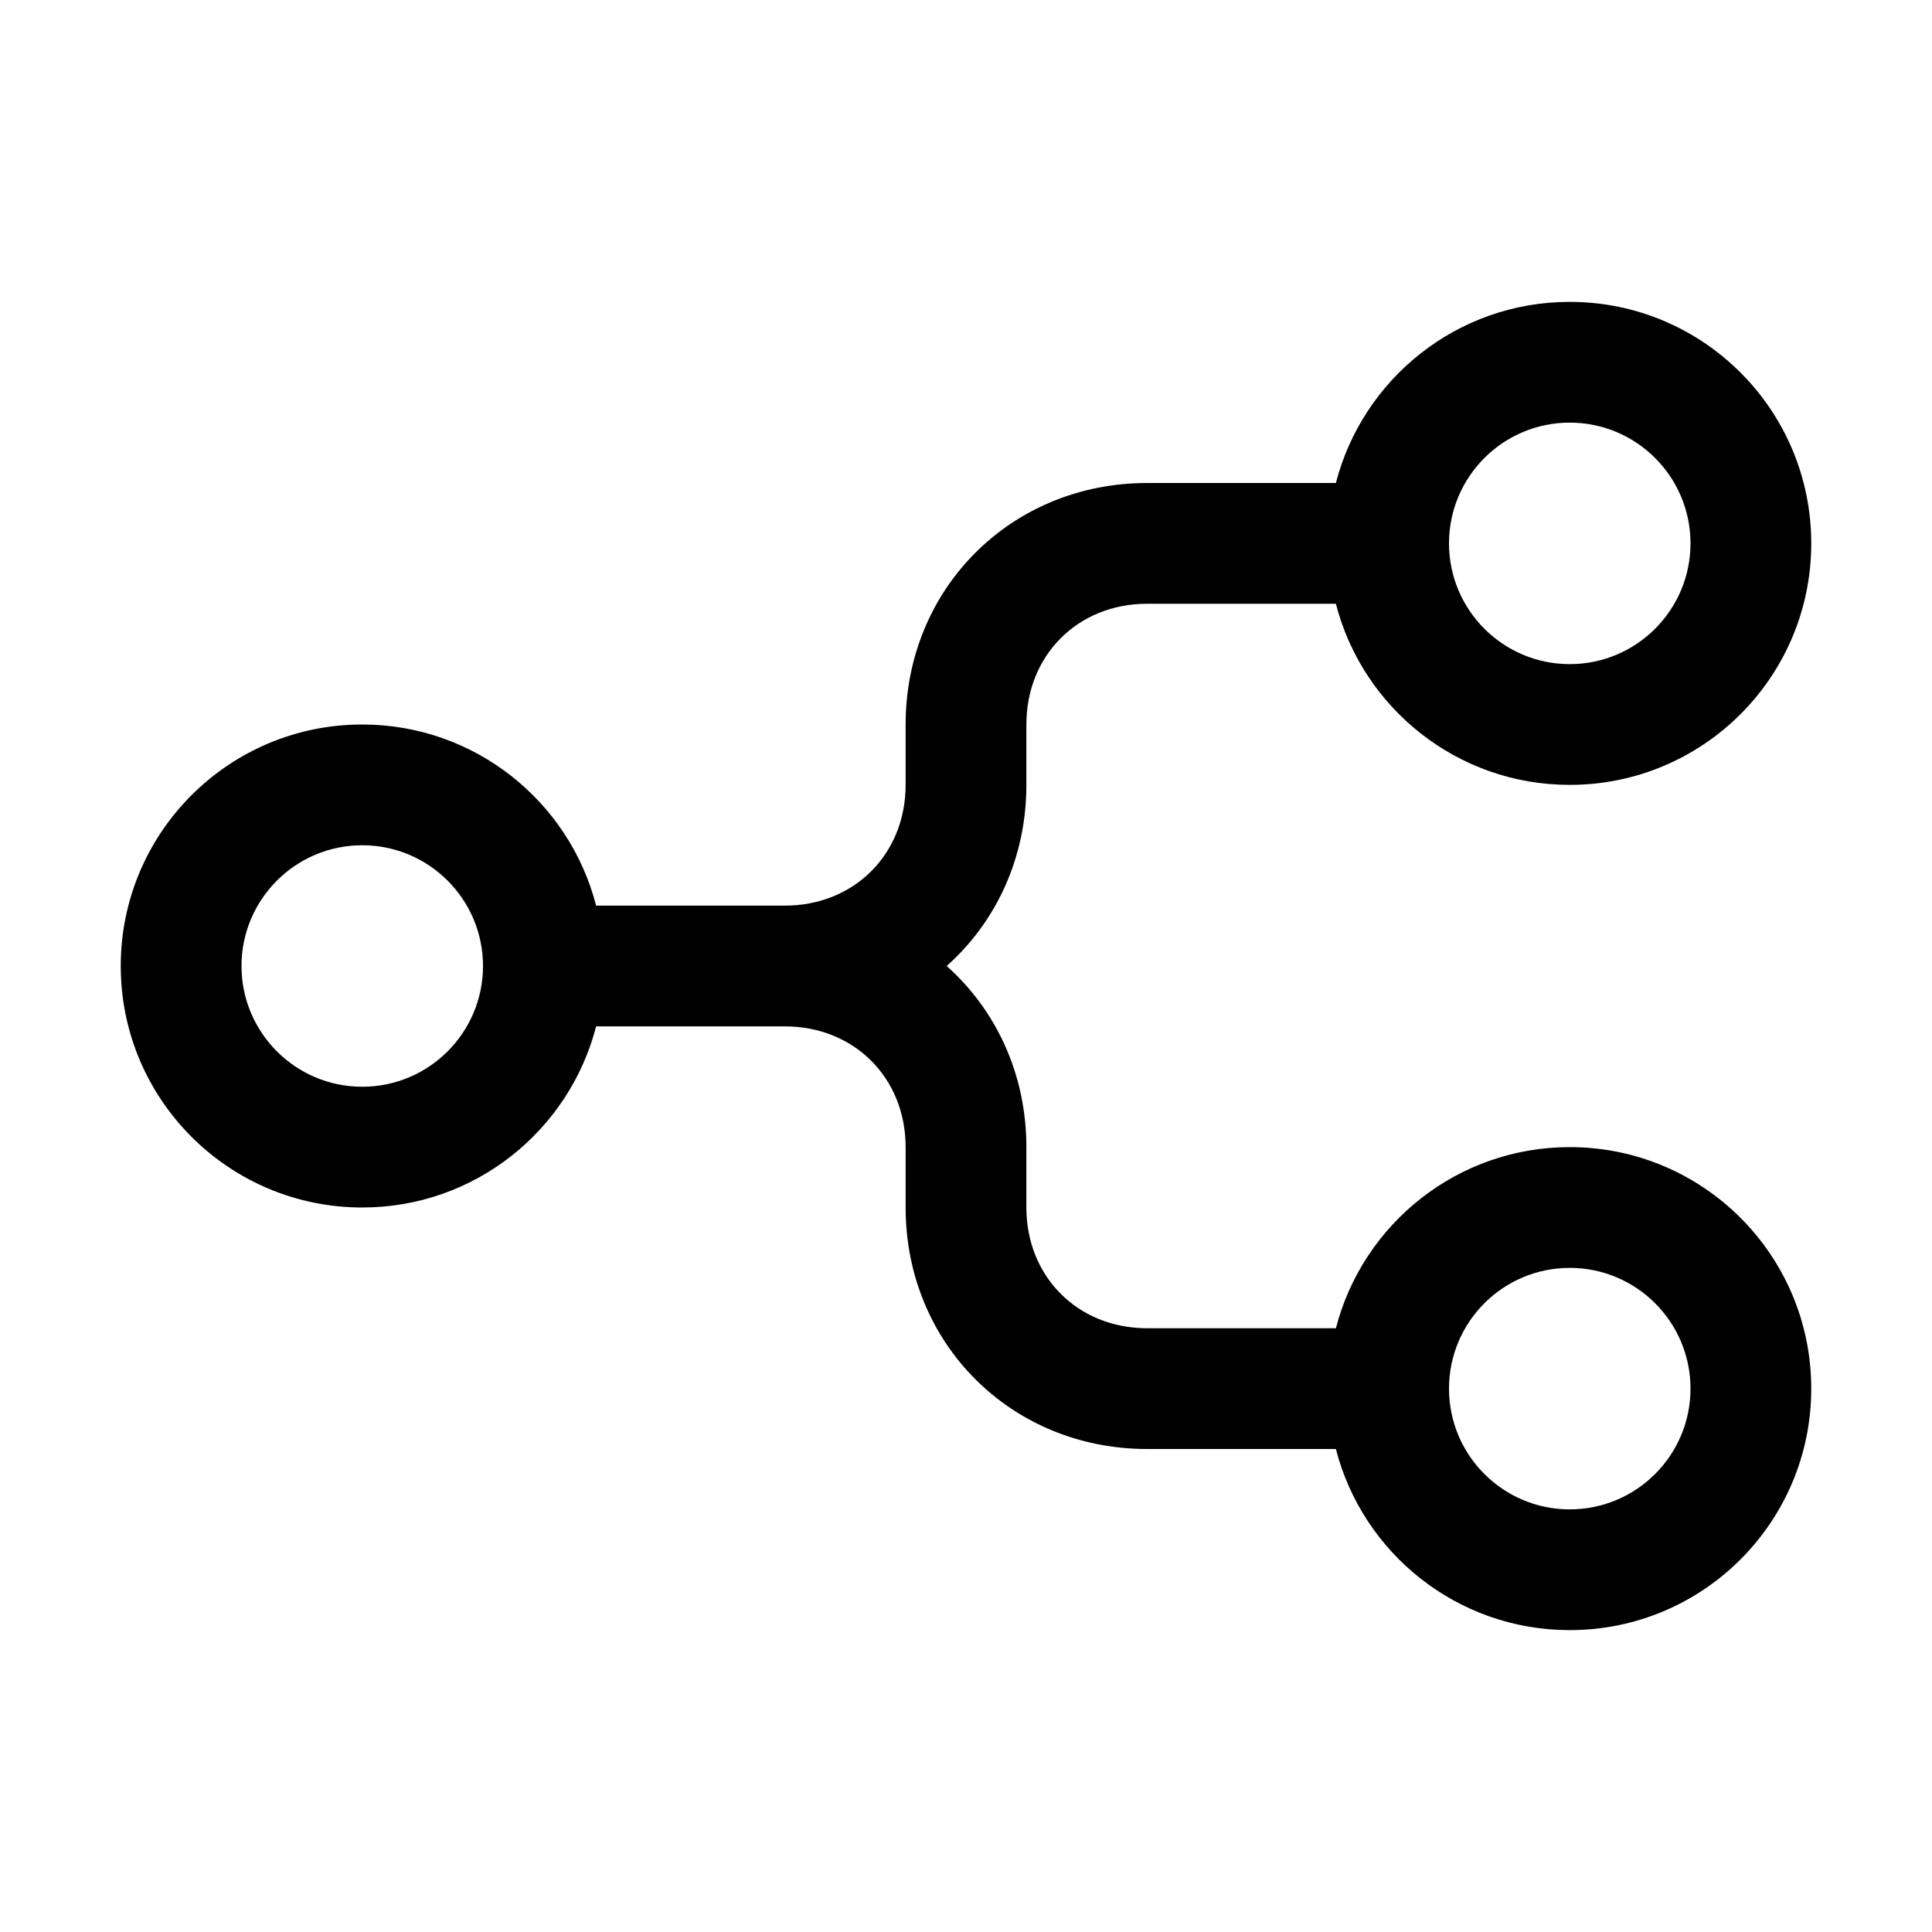 <!-- Generated by IcoMoon.io -->
<svg version="1.1" xmlns="http://www.w3.org/2000/svg" width="20" height="20" viewBox="0 0 20 20">
<title>git-fork</title>
<path d="M16.25 8.125c-1.165 0-2.144-0.797-2.421-1.875h-1.954c-0.717 0-1.25 0.533-1.25 1.25v0.625c0 0.756-0.315 1.421-0.825 1.875 0.51 0.454 0.825 1.119 0.825 1.875v0.625c0 0.717 0.533 1.25 1.25 1.25h1.954c0.278-1.078 1.256-1.875 2.421-1.875 1.381 0 2.5 1.119 2.5 2.5s-1.119 2.5-2.5 2.5c-1.165 0-2.144-0.797-2.421-1.875h-1.954c-1.408 0-2.5-1.092-2.5-2.5v-0.625c0-0.717-0.533-1.25-1.25-1.25h-1.954c-0.278 1.078-1.256 1.875-2.421 1.875-1.381 0-2.5-1.119-2.5-2.5s1.119-2.5 2.5-2.5c1.165 0 2.144 0.797 2.421 1.875h1.954c0.717 0 1.25-0.533 1.25-1.25v-0.625c0-1.408 1.092-2.5 2.5-2.5h1.954c0.278-1.078 1.256-1.875 2.421-1.875 1.381 0 2.5 1.119 2.5 2.5s-1.119 2.5-2.5 2.5zM16.25 4.375c-0.69 0-1.25 0.56-1.25 1.25s0.56 1.25 1.25 1.25c0.69 0 1.25-0.56 1.25-1.25s-0.56-1.25-1.25-1.25zM16.25 13.125c-0.69 0-1.25 0.56-1.25 1.25s0.56 1.25 1.25 1.25c0.69 0 1.25-0.56 1.25-1.25s-0.56-1.25-1.25-1.25zM2.5 10c0 0.69 0.56 1.25 1.25 1.25s1.25-0.56 1.25-1.25c0-0.69-0.56-1.25-1.25-1.25s-1.25 0.56-1.25 1.25z"></path>
</svg>
